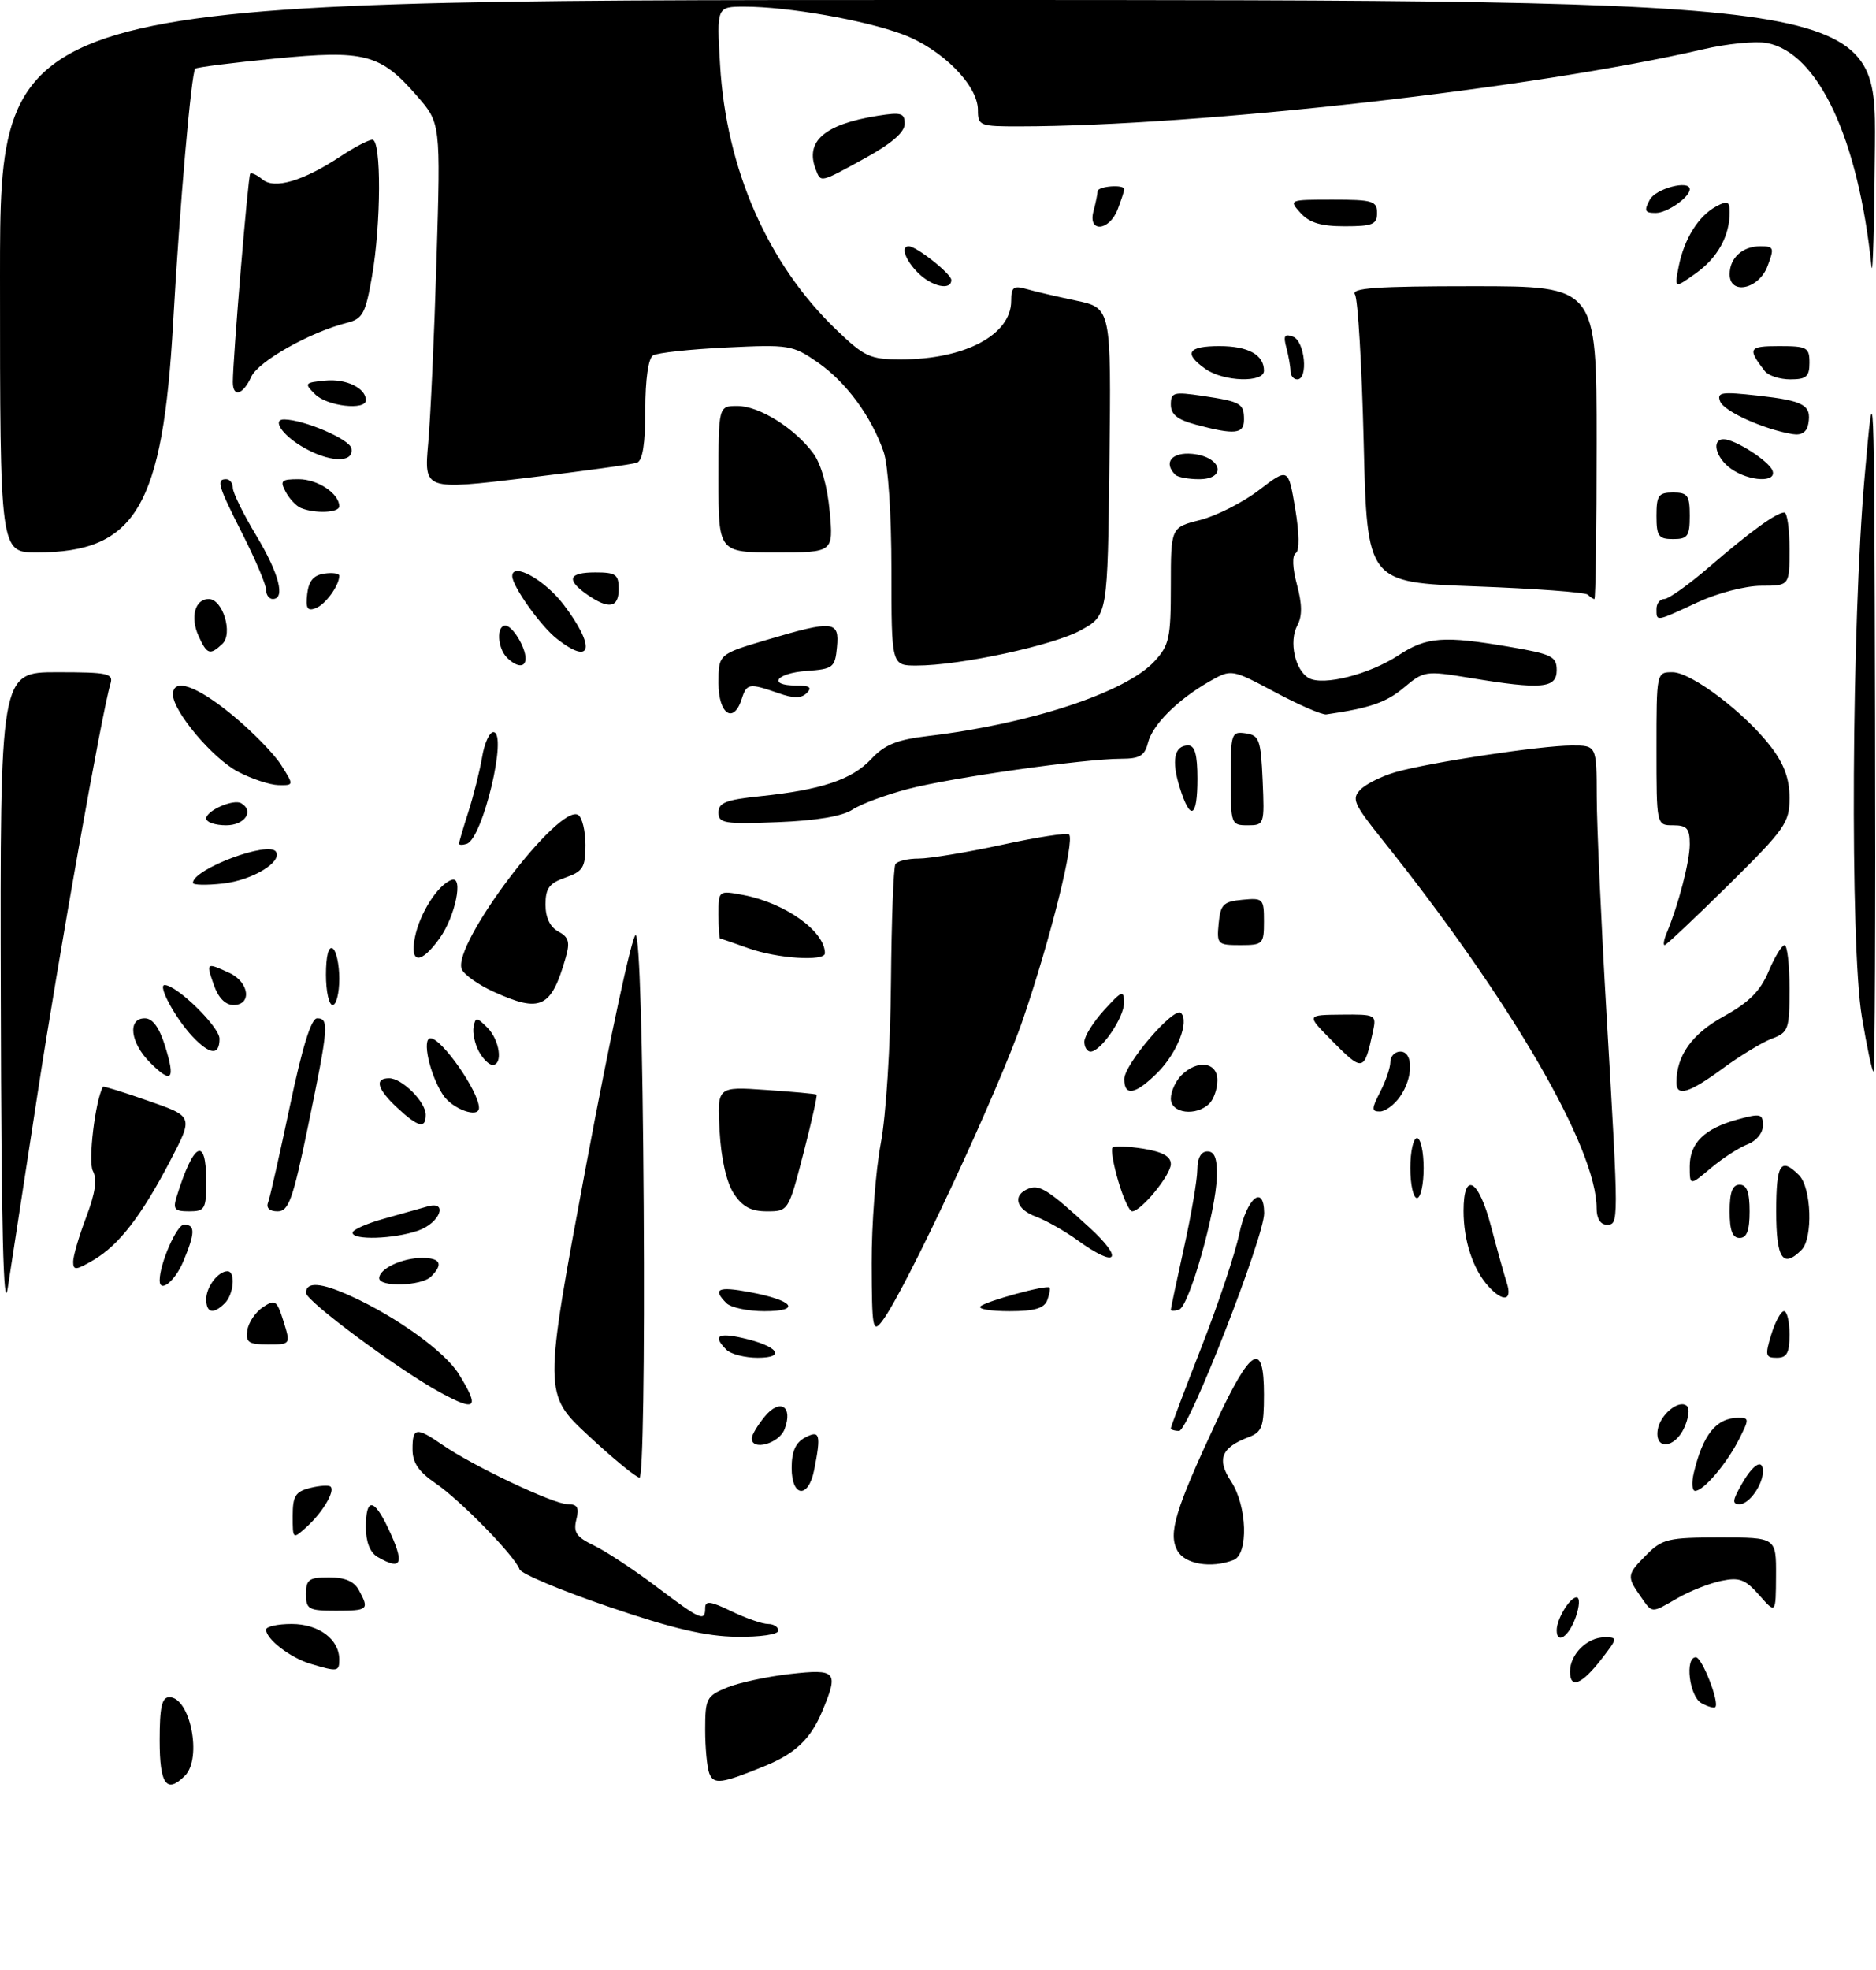 <?xml version="1.0" encoding="UTF-8" standalone="no"?>
<!DOCTYPE svg PUBLIC "-//W3C//DTD SVG 1.1//EN" "http://www.w3.org/Graphics/SVG/1.1/DTD/svg11.dtd" >
<svg xmlns="http://www.w3.org/2000/svg" xmlns:xlink="http://www.w3.org/1999/xlink" version="1.1" viewBox="0 0 282 296">
 <g >
 <path fill="currentColor"
d=" M 24.00 261.50 C 24.00 256.46 24.33 255.00 25.46 255.00 C 28.60 255.00 30.42 264.18 27.80 266.80 C 25.04 269.56 24.00 268.11 24.00 261.50 Z  M 106.62 266.45 C 106.28 265.56 106.00 262.60 106.00 259.87 C 106.00 255.20 106.20 254.82 109.25 253.56 C 111.04 252.82 115.31 251.90 118.75 251.51 C 125.77 250.72 126.11 251.11 123.58 257.15 C 121.86 261.26 119.55 263.47 114.96 265.34 C 108.48 268.00 107.27 268.16 106.62 266.45 Z  M 255.74 255.88 C 253.93 254.86 253.23 249.00 254.92 249.00 C 255.85 249.00 258.51 255.82 257.84 256.49 C 257.64 256.69 256.70 256.41 255.74 255.88 Z  M 236.00 251.15 C 236.00 248.56 238.58 246.00 241.20 246.00 C 243.19 246.00 243.18 246.10 240.79 249.20 C 237.78 253.10 236.00 253.83 236.00 251.15 Z  M 46.64 249.97 C 43.63 249.07 40.00 246.27 40.00 244.85 C 40.00 244.38 41.73 244.00 43.85 244.00 C 47.92 244.00 51.00 246.30 51.00 249.33 C 51.00 251.17 50.77 251.21 46.64 249.97 Z  M 91.50 241.41 C 84.35 238.98 78.32 236.44 78.10 235.79 C 77.44 233.84 69.19 225.38 65.46 222.85 C 62.94 221.13 62.01 219.76 62.01 217.75 C 62.00 214.46 62.57 214.37 66.50 217.08 C 71.11 220.27 83.22 226.00 85.33 226.00 C 86.81 226.00 87.09 226.51 86.63 228.33 C 86.16 230.23 86.64 230.94 89.27 232.20 C 91.05 233.05 95.26 235.83 98.64 238.37 C 105.31 243.41 106.00 243.71 106.00 241.59 C 106.00 240.46 106.79 240.56 109.95 242.09 C 112.13 243.14 114.60 244.00 115.45 244.00 C 116.30 244.00 117.00 244.45 117.00 245.00 C 117.00 245.57 114.30 245.97 110.75 245.92 C 106.12 245.87 101.12 244.70 91.50 241.41 Z  M 234.00 244.93 C 234.00 243.26 235.97 240.00 236.98 240.00 C 237.50 240.00 237.45 241.29 236.85 243.00 C 235.84 245.89 234.00 247.14 234.00 244.93 Z  M 46.00 239.50 C 46.00 237.31 46.44 237.00 49.46 237.00 C 51.87 237.00 53.25 237.59 53.96 238.93 C 55.53 241.85 55.36 242.00 50.50 242.00 C 46.37 242.00 46.00 241.80 46.00 239.50 Z  M 246.56 239.78 C 244.51 236.85 244.56 236.53 247.55 233.55 C 249.87 231.22 250.82 231.00 258.55 231.00 C 267.00 231.00 267.00 231.00 266.97 236.75 C 266.94 242.50 266.94 242.50 264.45 239.67 C 262.34 237.28 261.47 236.95 258.73 237.52 C 256.95 237.89 254.01 239.05 252.19 240.10 C 248.12 242.44 248.43 242.46 246.56 239.78 Z  M 56.75 233.92 C 55.62 233.26 55.00 231.68 55.00 229.45 C 55.00 225.03 56.18 225.06 58.31 229.53 C 60.88 234.92 60.47 236.09 56.75 233.92 Z  M 176.97 232.95 C 175.60 230.38 176.64 226.91 182.77 213.75 C 188.02 202.46 190.00 201.30 190.00 209.52 C 190.00 214.36 189.72 215.16 187.71 215.92 C 183.58 217.49 182.87 219.25 185.04 222.55 C 187.48 226.24 187.71 233.51 185.42 234.39 C 182.05 235.69 178.07 235.01 176.97 232.95 Z  M 44.00 227.76 C 44.00 224.77 44.41 224.11 46.62 223.56 C 48.06 223.20 49.44 223.11 49.70 223.37 C 50.39 224.05 48.48 227.26 46.09 229.42 C 44.01 231.30 44.00 231.30 44.00 227.76 Z  M 261.80 223.01 C 263.51 219.99 265.00 219.09 265.00 221.07 C 265.00 223.07 262.93 226.00 261.51 226.00 C 260.35 226.00 260.40 225.46 261.80 223.01 Z  M 119.00 220.54 C 119.00 218.09 119.59 216.75 121.00 216.00 C 123.25 214.80 123.45 215.50 122.38 220.88 C 121.51 225.22 119.00 224.97 119.00 220.54 Z  M 254.62 221.25 C 255.99 215.53 258.00 213.04 261.28 213.02 C 262.95 213.00 262.96 213.19 261.41 216.25 C 259.55 219.92 256.08 224.00 254.81 224.00 C 254.34 224.00 254.26 222.76 254.62 221.25 Z  M 88.46 215.71 C 81.69 209.42 81.69 209.42 88.13 174.96 C 91.67 156.01 95.01 140.50 95.54 140.50 C 96.13 140.50 96.60 155.96 96.76 181.25 C 96.91 204.83 96.64 222.00 96.13 222.00 C 95.63 222.00 92.18 219.17 88.46 215.71 Z  M 113.00 216.11 C 113.00 215.62 113.87 214.16 114.93 212.86 C 117.25 210.02 119.26 211.29 117.93 214.75 C 117.10 216.90 113.00 218.04 113.00 216.11 Z  M 249.18 214.85 C 249.53 212.51 252.47 210.14 253.61 211.28 C 254.01 211.67 253.81 213.12 253.18 214.50 C 251.75 217.64 248.73 217.91 249.18 214.85 Z  M 176.00 214.59 C 176.00 214.36 178.06 208.90 180.58 202.46 C 183.10 196.02 185.67 188.33 186.29 185.37 C 187.42 179.99 189.98 177.85 190.03 182.25 C 190.07 185.74 178.66 214.97 177.25 214.99 C 176.56 214.99 176.00 214.81 176.00 214.59 Z  M 66.24 209.25 C 60.01 205.87 46.00 195.49 46.00 194.25 C 46.00 192.53 48.24 192.68 52.72 194.72 C 59.62 197.85 66.90 203.10 68.96 206.44 C 72.15 211.59 71.60 212.16 66.24 209.25 Z  M 109.20 202.80 C 107.13 200.73 107.87 200.18 111.62 201.03 C 116.91 202.22 118.27 204.00 113.90 204.00 C 111.98 204.00 109.86 203.46 109.20 202.80 Z  M 266.26 200.50 C 266.85 198.57 267.71 197.00 268.17 197.00 C 268.63 197.00 269.00 198.57 269.00 200.50 C 269.00 203.28 268.61 204.00 267.09 204.00 C 265.38 204.00 265.29 203.65 266.26 200.50 Z  M 37.18 199.86 C 37.36 198.69 38.41 197.13 39.52 196.40 C 41.37 195.17 41.62 195.35 42.62 198.53 C 43.70 202.00 43.70 202.00 40.28 202.00 C 37.36 202.00 36.91 201.69 37.18 199.86 Z  M 131.03 189.84 C 131.01 183.97 131.63 175.87 132.39 171.84 C 133.19 167.66 133.85 157.21 133.93 147.59 C 134.01 138.29 134.31 130.30 134.60 129.84 C 134.88 129.38 136.45 129.00 138.08 129.00 C 139.70 129.00 145.34 128.07 150.61 126.93 C 155.88 125.78 160.42 125.09 160.70 125.37 C 161.59 126.26 157.94 140.94 153.83 152.99 C 150.18 163.72 136.05 194.00 132.60 198.50 C 131.19 200.34 131.06 199.62 131.03 189.84 Z  M 0.12 150.25 C 0.00 101.00 0.00 101.00 8.57 101.00 C 16.26 101.00 17.08 101.18 16.60 102.75 C 15.35 106.87 8.87 143.31 5.62 164.50 C 3.68 177.15 1.68 190.20 1.17 193.50 C 0.52 197.67 0.20 184.49 0.12 150.25 Z  M 31.00 195.20 C 31.00 193.35 32.79 191.00 34.20 191.00 C 35.43 191.00 35.15 194.45 33.80 195.80 C 32.08 197.52 31.00 197.28 31.00 195.20 Z  M 109.20 195.80 C 107.05 193.65 107.92 193.24 112.71 194.14 C 119.31 195.37 120.55 197.00 114.90 197.00 C 112.43 197.00 109.86 196.46 109.20 195.80 Z  M 147.38 196.28 C 148.16 195.51 157.32 193.00 157.77 193.45 C 157.92 193.59 157.76 194.45 157.42 195.36 C 156.95 196.58 155.50 197.00 151.73 197.00 C 148.94 197.00 146.99 196.68 147.38 196.28 Z  M 176.00 196.78 C 176.00 196.57 176.89 192.37 177.98 187.45 C 179.07 182.53 179.97 177.26 179.98 175.75 C 179.99 173.98 180.54 173.00 181.50 173.00 C 182.58 173.00 182.98 174.05 182.92 176.75 C 182.80 181.99 178.76 196.26 177.25 196.76 C 176.56 196.98 176.00 196.99 176.00 196.78 Z  M 223.72 193.25 C 221.41 190.69 220.00 186.41 220.00 181.93 C 220.00 175.86 222.27 177.14 224.13 184.26 C 225.03 187.69 226.10 191.51 226.50 192.75 C 227.38 195.45 225.95 195.70 223.72 193.25 Z  M 24.00 192.37 C 24.00 189.87 26.57 184.00 27.66 184.00 C 29.37 184.00 29.35 185.23 27.55 189.53 C 26.31 192.50 24.00 194.34 24.00 192.37 Z  M 57.00 192.04 C 57.00 190.63 60.46 189.00 63.43 189.00 C 66.22 189.00 66.68 189.92 64.80 191.80 C 63.37 193.23 57.00 193.42 57.00 192.04 Z  M 11.00 189.57 C 11.00 188.72 11.88 185.70 12.96 182.87 C 14.34 179.23 14.63 177.19 13.96 175.93 C 13.21 174.52 14.32 165.33 15.48 163.28 C 15.55 163.16 18.63 164.11 22.33 165.41 C 29.05 167.75 29.05 167.75 25.65 174.28 C 21.28 182.67 17.90 187.05 14.07 189.31 C 11.41 190.87 11.00 190.91 11.00 189.57 Z  M 162.00 186.36 C 160.07 184.97 157.26 183.37 155.75 182.81 C 152.69 181.69 152.13 179.55 154.64 178.58 C 156.29 177.95 157.62 178.80 163.75 184.42 C 169.08 189.30 167.88 190.63 162.00 186.36 Z  M 267.00 182.00 C 267.00 174.85 267.66 173.80 270.43 176.57 C 272.30 178.44 272.55 186.05 270.80 187.80 C 267.98 190.62 267.00 189.11 267.00 182.00 Z  M 53.00 185.21 C 53.00 184.77 55.14 183.82 57.75 183.10 C 60.36 182.37 63.29 181.55 64.25 181.27 C 67.45 180.35 66.14 183.76 62.85 184.90 C 59.20 186.17 53.00 186.37 53.00 185.21 Z  M 260.00 182.00 C 260.00 179.11 260.42 178.00 261.50 178.00 C 262.58 178.00 263.00 179.11 263.00 182.00 C 263.00 184.89 262.58 186.00 261.50 186.00 C 260.42 186.00 260.00 184.89 260.00 182.00 Z  M 240.00 181.55 C 240.00 172.47 227.09 150.28 207.74 126.10 C 203.46 120.75 203.14 120.00 204.53 118.61 C 205.37 117.77 207.74 116.60 209.78 116.01 C 214.87 114.55 231.67 112.01 236.25 112.01 C 240.00 112.00 240.00 112.00 240.02 119.75 C 240.03 124.01 240.69 138.75 241.50 152.50 C 243.35 184.21 243.35 184.00 241.50 184.00 C 240.57 184.00 240.00 183.06 240.00 181.55 Z  M 26.57 179.75 C 29.11 171.59 31.00 170.63 31.00 177.50 C 31.00 181.66 30.81 182.00 28.43 182.00 C 26.23 182.00 25.96 181.68 26.57 179.75 Z  M 40.30 180.67 C 40.58 179.94 42.05 173.41 43.58 166.17 C 45.45 157.29 46.78 153.00 47.67 153.00 C 49.50 153.00 49.38 154.33 46.33 169.09 C 44.02 180.27 43.40 182.00 41.72 182.00 C 40.52 182.00 39.98 181.49 40.30 180.67 Z  M 110.30 179.33 C 109.21 177.68 108.40 174.10 108.17 169.96 C 107.79 163.25 107.79 163.25 115.14 163.76 C 119.19 164.03 122.61 164.35 122.75 164.46 C 122.89 164.57 121.99 168.57 120.76 173.33 C 118.52 181.97 118.51 182.00 115.28 182.00 C 112.88 182.00 111.60 181.31 110.30 179.33 Z  M 168.10 177.46 C 167.36 174.96 166.97 172.69 167.24 172.42 C 167.51 172.15 169.59 172.23 171.87 172.59 C 174.75 173.06 176.00 173.75 176.00 174.89 C 176.00 176.55 171.53 182.00 170.18 182.00 C 169.77 182.00 168.83 179.96 168.10 177.46 Z  M 212.00 175.50 C 212.00 173.03 212.45 171.00 213.00 171.00 C 213.55 171.00 214.00 173.03 214.00 175.50 C 214.00 177.97 213.55 180.00 213.00 180.00 C 212.45 180.00 212.00 177.97 212.00 175.50 Z  M 254.00 175.24 C 254.00 171.71 256.22 169.55 261.25 168.18 C 264.65 167.26 265.00 167.34 265.00 169.11 C 265.00 170.22 264.01 171.43 262.69 171.93 C 261.43 172.41 258.95 174.01 257.19 175.49 C 254.00 178.18 254.00 178.18 254.00 175.24 Z  M 59.74 166.46 C 56.69 163.63 56.24 162.00 58.50 162.00 C 60.44 162.00 64.00 165.56 64.00 167.50 C 64.00 169.64 62.87 169.37 59.74 166.46 Z  M 66.59 164.50 C 64.58 161.43 63.39 156.00 64.72 156.00 C 66.40 156.00 72.00 164.03 72.00 166.45 C 72.00 168.09 67.99 166.64 66.59 164.50 Z  M 176.00 165.07 C 176.00 164.01 176.71 162.44 177.57 161.57 C 179.99 159.15 183.00 159.56 183.00 162.30 C 183.00 163.56 182.46 165.14 181.80 165.80 C 179.83 167.77 176.00 167.29 176.00 165.07 Z  M 207.47 164.05 C 208.31 162.43 209.00 160.40 209.00 159.55 C 209.00 158.70 209.68 158.00 210.50 158.00 C 212.48 158.00 212.45 161.92 210.44 164.78 C 209.59 166.00 208.23 167.00 207.42 167.00 C 206.14 167.00 206.15 166.62 207.47 164.05 Z  M 169.00 162.13 C 169.00 159.90 176.48 151.19 177.52 152.20 C 178.81 153.47 176.96 158.19 174.03 161.13 C 170.71 164.45 169.00 164.79 169.00 162.13 Z  M 252.00 162.65 C 252.00 158.60 254.33 155.34 259.12 152.70 C 262.92 150.60 264.61 148.90 265.85 145.96 C 266.76 143.79 267.84 142.02 268.25 142.01 C 268.66 142.00 269.00 144.94 269.00 148.52 C 269.00 154.68 268.85 155.11 266.33 156.06 C 264.86 156.62 261.54 158.64 258.95 160.54 C 253.91 164.24 252.00 164.82 252.00 162.65 Z  M 22.56 159.65 C 19.58 156.67 19.13 153.00 21.76 153.00 C 22.94 153.00 23.93 154.35 24.80 157.12 C 26.41 162.27 25.83 162.92 22.56 159.65 Z  M 279.87 152.75 C 278.08 141.97 278.33 93.49 280.30 71.50 C 281.72 55.50 281.72 55.50 281.86 108.25 C 281.94 137.26 281.83 161.00 281.62 161.00 C 281.41 161.00 280.63 157.29 279.87 152.75 Z  M 71.97 157.95 C 71.37 156.82 71.01 155.16 71.19 154.27 C 71.47 152.80 71.67 152.81 73.25 154.39 C 75.12 156.26 75.64 160.00 74.04 160.00 C 73.50 160.00 72.58 159.08 71.97 157.95 Z  M 199.96 156.10 C 196.41 152.50 196.41 152.50 201.67 152.45 C 206.81 152.40 206.92 152.46 206.39 154.95 C 205.05 161.12 204.92 161.14 199.96 156.10 Z  M 28.95 155.75 C 26.37 153.01 23.65 148.00 24.75 148.00 C 26.57 148.00 33.00 154.29 33.00 156.07 C 33.00 158.62 31.56 158.51 28.95 155.75 Z  M 163.00 156.52 C 163.00 155.70 164.34 153.56 165.97 151.77 C 168.64 148.83 168.94 148.71 168.97 150.62 C 169.00 152.86 165.49 158.00 163.93 158.00 C 163.42 158.00 163.00 157.33 163.00 156.52 Z  M 32.15 148.00 C 30.96 144.60 30.98 144.58 34.45 146.16 C 37.46 147.53 37.93 151.00 35.10 151.00 C 33.88 151.00 32.82 149.92 32.15 148.00 Z  M 49.00 146.44 C 49.00 143.66 49.39 142.12 50.00 142.50 C 50.55 142.84 51.00 144.89 51.00 147.06 C 51.00 149.23 50.55 151.00 50.00 151.00 C 49.45 151.00 49.00 148.95 49.00 146.44 Z  M 74.23 149.02 C 71.89 147.96 69.71 146.41 69.40 145.59 C 67.97 141.87 84.02 120.66 86.91 122.44 C 87.51 122.81 88.00 124.85 88.00 126.96 C 88.00 130.33 87.63 130.93 85.00 131.85 C 82.56 132.70 82.00 133.46 82.00 135.91 C 82.00 137.87 82.68 139.29 83.93 139.96 C 85.49 140.80 85.71 141.54 85.04 143.86 C 82.86 151.47 81.28 152.22 74.23 149.02 Z  M 62.36 140.88 C 63.08 137.21 65.85 132.88 67.92 132.19 C 69.69 131.60 68.44 137.67 66.11 140.94 C 63.30 144.89 61.58 144.87 62.36 140.88 Z  M 112.50 142.47 C 110.30 141.68 108.39 141.02 108.25 141.02 C 108.11 141.01 108.00 139.37 108.00 137.39 C 108.00 133.78 108.00 133.78 111.72 134.47 C 118.01 135.66 124.00 139.92 124.00 143.22 C 124.00 144.49 116.81 144.02 112.50 142.47 Z  M 183.19 138.75 C 183.46 135.89 183.89 135.46 186.75 135.19 C 189.87 134.89 190.00 135.02 190.00 138.44 C 190.00 141.85 189.85 142.00 186.44 142.00 C 183.02 142.00 182.89 141.87 183.19 138.75 Z  M 250.51 140.25 C 252.32 135.91 254.00 129.44 254.00 126.84 C 254.00 124.48 253.58 124.00 251.50 124.00 C 249.00 124.00 249.00 124.00 249.00 112.50 C 249.00 101.01 249.00 101.00 251.41 101.00 C 254.25 101.00 262.35 107.14 266.25 112.26 C 268.19 114.81 269.00 117.04 269.00 119.88 C 269.00 123.62 268.36 124.52 259.84 132.95 C 254.79 137.93 250.47 142.00 250.23 142.00 C 249.98 142.00 250.11 141.21 250.51 140.25 Z  M 29.00 132.65 C 29.00 130.58 40.44 126.29 41.48 127.97 C 42.45 129.53 37.93 132.25 33.54 132.75 C 31.04 133.03 29.00 132.99 29.00 132.65 Z  M 69.00 126.76 C 69.00 126.54 69.64 124.36 70.42 121.93 C 71.20 119.49 72.12 115.81 72.47 113.75 C 72.81 111.69 73.57 110.00 74.16 110.00 C 76.37 110.00 72.57 125.98 70.17 126.78 C 69.53 126.99 69.00 126.98 69.00 126.76 Z  M 31.00 122.97 C 31.00 121.80 35.11 120.00 36.25 120.68 C 38.25 121.85 36.80 124.00 34.00 124.00 C 32.35 124.00 31.00 123.54 31.00 122.97 Z  M 108.00 122.08 C 108.00 120.60 109.14 120.16 114.25 119.63 C 123.45 118.68 128.07 117.14 130.96 114.04 C 132.98 111.88 134.81 111.14 139.52 110.58 C 154.84 108.77 169.21 104.04 173.52 99.38 C 175.77 96.96 176.00 95.88 176.00 87.97 C 176.00 79.24 176.00 79.24 180.41 78.13 C 182.84 77.51 186.82 75.50 189.25 73.64 C 193.66 70.27 193.66 70.27 194.69 76.38 C 195.32 80.15 195.36 82.73 194.78 83.11 C 194.21 83.48 194.28 85.33 194.96 87.85 C 195.75 90.79 195.77 92.57 195.01 93.98 C 193.72 96.39 194.67 100.71 196.74 101.88 C 198.91 103.09 205.85 101.33 210.23 98.45 C 214.44 95.68 217.00 95.49 226.98 97.20 C 233.29 98.28 234.00 98.64 234.00 100.70 C 234.00 103.43 231.74 103.64 221.00 101.86 C 214.27 100.75 214.04 100.79 211.03 103.32 C 208.39 105.54 205.94 106.39 199.37 107.34 C 198.75 107.43 195.28 105.93 191.67 104.00 C 185.11 100.51 185.11 100.51 181.80 102.39 C 176.99 105.15 173.25 108.88 172.56 111.61 C 172.08 113.55 171.31 114.00 168.53 114.00 C 163.03 114.00 143.03 116.83 136.50 118.54 C 133.20 119.40 129.44 120.79 128.15 121.64 C 126.61 122.65 122.71 123.30 116.90 123.53 C 108.87 123.84 108.00 123.70 108.00 122.08 Z  M 185.00 116.93 C 185.00 110.17 185.10 109.87 187.25 110.18 C 189.29 110.47 189.53 111.12 189.80 117.25 C 190.09 123.89 190.05 124.00 187.55 124.00 C 185.06 124.00 185.00 123.84 185.00 116.93 Z  M 177.34 118.33 C 176.06 114.24 176.51 112.00 178.61 112.00 C 179.61 112.00 180.00 113.39 180.00 117.00 C 180.00 122.91 178.94 123.44 177.34 118.33 Z  M 35.73 115.92 C 31.94 113.92 26.00 106.86 26.00 104.35 C 26.00 101.79 29.53 103.01 34.91 107.42 C 37.87 109.86 41.18 113.23 42.25 114.92 C 44.20 118.00 44.20 118.00 41.85 117.96 C 40.56 117.93 37.80 117.02 35.73 115.92 Z  M 108.00 102.65 C 108.00 98.29 108.00 98.29 115.25 96.14 C 125.31 93.16 126.20 93.26 125.81 97.25 C 125.52 100.30 125.24 100.52 121.25 100.81 C 116.62 101.14 115.31 103.00 119.70 103.00 C 121.70 103.00 122.11 103.29 121.28 104.12 C 120.44 104.96 119.31 104.96 116.93 104.12 C 112.61 102.62 112.24 102.68 111.50 105.00 C 110.28 108.85 108.00 107.31 108.00 102.65 Z  M 76.20 98.80 C 74.77 97.37 74.60 94.00 75.96 94.00 C 77.02 94.00 79.00 97.22 79.00 98.93 C 79.00 100.35 77.69 100.29 76.20 98.80 Z  M 134.00 85.65 C 134.00 77.29 133.51 69.88 132.83 67.90 C 130.99 62.57 127.19 57.41 122.92 54.45 C 119.16 51.84 118.61 51.75 109.17 52.21 C 103.75 52.47 98.80 53.00 98.16 53.40 C 97.45 53.84 97.00 56.99 97.00 61.59 C 97.00 66.66 96.60 69.21 95.75 69.52 C 95.06 69.77 87.58 70.80 79.12 71.81 C 63.74 73.65 63.74 73.65 64.37 66.57 C 64.72 62.68 65.28 50.28 65.62 39.00 C 66.24 18.50 66.24 18.50 62.66 14.39 C 57.17 8.09 54.85 7.48 41.27 8.81 C 34.92 9.43 29.56 10.11 29.35 10.32 C 28.76 10.91 27.01 30.91 26.03 48.40 C 24.47 76.17 20.42 83.00 5.53 83.00 C 0.00 83.00 0.00 83.00 0.00 41.50 C 0.00 0.00 0.00 0.00 141.00 0.00 C 282.00 0.00 282.00 0.00 281.84 21.75 C 281.75 33.71 281.52 41.92 281.32 40.00 C 279.33 20.77 273.28 7.88 265.57 6.46 C 263.88 6.15 259.57 6.57 256.00 7.41 C 230.90 13.25 180.38 18.95 153.25 18.99 C 147.27 19.00 147.00 18.89 147.00 16.53 C 147.00 12.80 141.60 7.37 135.69 5.16 C 129.95 3.02 118.42 1.00 111.92 1.00 C 107.72 1.00 107.72 1.00 108.24 9.75 C 109.16 25.43 115.42 39.69 125.74 49.57 C 129.96 53.62 130.79 54.00 135.44 54.00 C 145.04 54.00 152.00 50.31 152.00 45.21 C 152.00 43.15 152.35 42.87 154.25 43.41 C 155.49 43.77 158.87 44.56 161.77 45.17 C 167.04 46.28 167.04 46.28 166.77 69.36 C 166.50 92.44 166.50 92.44 162.55 94.65 C 158.46 96.95 144.28 100.01 137.75 100.00 C 134.00 100.00 134.00 100.00 134.00 85.65 Z  M 29.85 95.56 C 28.56 92.73 29.31 90.00 31.37 90.00 C 33.50 90.00 35.07 95.21 33.41 96.76 C 31.56 98.49 31.11 98.34 29.85 95.56 Z  M 83.71 95.98 C 81.27 94.07 77.00 88.07 77.00 86.56 C 77.00 84.41 81.87 87.11 84.71 90.83 C 89.57 97.22 89.01 100.15 83.71 95.98 Z  M 249.00 91.50 C 249.00 90.67 249.53 90.00 250.17 90.00 C 250.82 90.00 253.85 87.84 256.92 85.19 C 263.13 79.84 267.05 77.00 268.22 77.00 C 268.65 77.00 269.00 79.47 269.00 82.50 C 269.00 88.00 269.00 88.00 264.75 88.01 C 262.34 88.02 258.19 89.10 255.15 90.51 C 248.85 93.44 249.00 93.42 249.00 91.50 Z  M 46.18 89.24 C 46.41 87.28 47.14 86.41 48.75 86.18 C 49.99 86.00 51.00 86.15 51.00 86.50 C 51.00 87.97 48.94 90.81 47.46 91.38 C 46.20 91.86 45.93 91.41 46.18 89.24 Z  M 88.25 89.33 C 85.05 87.09 85.46 86.00 89.50 86.00 C 92.57 86.00 93.00 86.31 93.00 88.50 C 93.00 91.34 91.51 91.60 88.25 89.33 Z  M 40.00 88.62 C 40.00 87.86 38.43 84.15 36.52 80.37 C 32.76 72.95 32.47 72.00 34.00 72.00 C 34.55 72.00 35.00 72.59 35.00 73.31 C 35.00 74.03 36.58 77.23 38.50 80.43 C 41.95 86.16 42.95 90.00 41.00 90.00 C 40.45 90.00 40.00 89.38 40.00 88.62 Z  M 238.68 89.35 C 238.32 88.99 230.71 88.43 221.76 88.10 C 205.50 87.50 205.50 87.50 204.99 66.50 C 204.71 54.95 204.12 44.94 203.68 44.25 C 203.05 43.27 206.83 43.00 221.44 43.00 C 240.00 43.00 240.00 43.00 240.00 66.50 C 240.00 79.43 239.85 90.00 239.67 90.00 C 239.48 90.00 239.04 89.71 238.68 89.35 Z  M 108.00 72.00 C 108.00 61.00 108.00 61.00 110.85 61.00 C 114.13 61.00 119.43 64.31 122.24 68.10 C 123.42 69.69 124.38 73.08 124.72 76.85 C 125.28 83.00 125.28 83.00 116.64 83.00 C 108.00 83.00 108.00 83.00 108.00 72.00 Z  M 249.00 77.50 C 249.00 74.43 249.31 74.00 251.50 74.00 C 253.69 74.00 254.00 74.43 254.00 77.50 C 254.00 80.57 253.69 81.00 251.50 81.00 C 249.31 81.00 249.00 80.57 249.00 77.50 Z  M 45.24 76.33 C 44.54 76.05 43.52 74.96 42.95 73.91 C 42.05 72.23 42.28 72.00 44.89 72.00 C 47.76 72.00 51.00 74.16 51.00 76.07 C 51.00 77.04 47.41 77.21 45.24 76.33 Z  M 176.67 71.33 C 174.83 69.50 176.15 67.89 179.24 68.19 C 183.63 68.61 184.52 72.00 180.24 72.00 C 178.64 72.00 177.03 71.70 176.67 71.33 Z  M 260.22 70.44 C 257.91 68.82 257.19 66.00 259.10 66.00 C 260.80 66.00 265.88 69.25 266.44 70.70 C 267.14 72.54 262.97 72.37 260.22 70.44 Z  M 45.25 67.01 C 42.29 65.21 40.90 62.98 42.75 63.02 C 45.78 63.08 52.56 66.00 52.82 67.36 C 53.28 69.67 49.31 69.49 45.25 67.01 Z  M 269.50 65.23 C 265.20 64.54 259.15 61.82 258.57 60.32 C 258.04 58.94 258.75 58.83 264.23 59.44 C 271.15 60.21 272.33 60.86 271.83 63.66 C 271.61 64.91 270.83 65.44 269.50 65.23 Z  M 179.75 63.80 C 176.99 63.06 176.00 62.27 176.00 60.79 C 176.00 58.95 176.42 58.84 180.75 59.48 C 186.55 60.35 187.00 60.61 187.00 63.06 C 187.00 65.22 185.62 65.36 179.75 63.80 Z  M 47.38 59.25 C 45.70 57.58 45.77 57.49 48.88 57.18 C 52.02 56.87 55.00 58.31 55.00 60.12 C 55.00 61.71 49.18 61.04 47.38 59.25 Z  M 35.00 57.40 C 35.00 53.94 37.29 26.48 37.61 26.11 C 37.80 25.89 38.63 26.28 39.45 26.96 C 41.28 28.48 45.58 27.20 51.23 23.47 C 53.28 22.11 55.42 21.00 55.98 21.00 C 57.34 21.00 57.30 33.63 55.91 41.58 C 54.95 47.09 54.52 47.90 52.19 48.49 C 46.65 49.88 38.83 54.28 37.77 56.61 C 36.52 59.34 35.00 59.77 35.00 57.40 Z  M 181.22 55.44 C 177.87 53.09 178.53 52.00 183.30 52.00 C 187.64 52.00 190.00 53.31 190.00 55.70 C 190.00 57.54 183.96 57.36 181.22 55.44 Z  M 193.99 55.75 C 193.98 55.06 193.70 53.48 193.37 52.24 C 192.88 50.43 193.09 50.10 194.38 50.59 C 196.15 51.27 196.70 57.00 195.00 57.00 C 194.45 57.00 193.99 56.44 193.99 55.75 Z  M 265.28 55.75 C 262.64 52.34 262.84 52.00 267.44 52.00 C 271.64 52.00 272.00 52.20 272.00 54.50 C 272.00 56.59 271.53 57.00 269.12 57.00 C 267.54 57.00 265.81 56.44 265.28 55.75 Z  M 138.00 41.00 C 136.08 39.08 135.35 37.00 136.60 37.00 C 137.76 37.00 143.00 41.15 143.00 42.07 C 143.00 43.70 140.07 43.07 138.00 41.00 Z  M 252.35 39.99 C 253.18 35.85 255.33 32.43 258.00 31.00 C 259.69 30.10 260.00 30.24 260.00 31.90 C 260.00 35.47 258.19 38.73 254.91 41.07 C 251.68 43.37 251.68 43.37 252.35 39.99 Z  M 260.00 41.20 C 260.00 38.76 261.93 37.00 264.61 37.00 C 266.66 37.00 266.74 37.23 265.69 40.00 C 264.39 43.46 260.00 44.39 260.00 41.20 Z  M 164.37 31.75 C 164.70 30.51 164.98 29.16 164.99 28.75 C 165.00 27.97 169.00 27.66 169.00 28.43 C 169.00 28.67 168.56 30.02 168.02 31.43 C 166.77 34.73 163.50 35.01 164.37 31.75 Z  M 195.50 32.00 C 193.71 30.02 193.75 30.00 200.35 30.00 C 206.33 30.00 207.00 30.20 207.00 32.00 C 207.00 33.72 206.33 34.00 202.15 34.00 C 198.58 34.00 196.84 33.48 195.50 32.00 Z  M 248.00 30.00 C 248.90 28.32 254.00 26.99 254.00 28.43 C 254.00 29.63 250.61 32.00 248.89 32.00 C 247.24 32.00 247.10 31.68 248.00 30.00 Z  M 122.61 25.42 C 121.00 21.22 123.95 18.67 131.90 17.40 C 135.48 16.83 136.00 16.98 135.99 18.62 C 135.98 19.88 134.01 21.58 130.06 23.75 C 123.19 27.52 123.40 27.48 122.61 25.42 Z "/>
</g>
</svg>